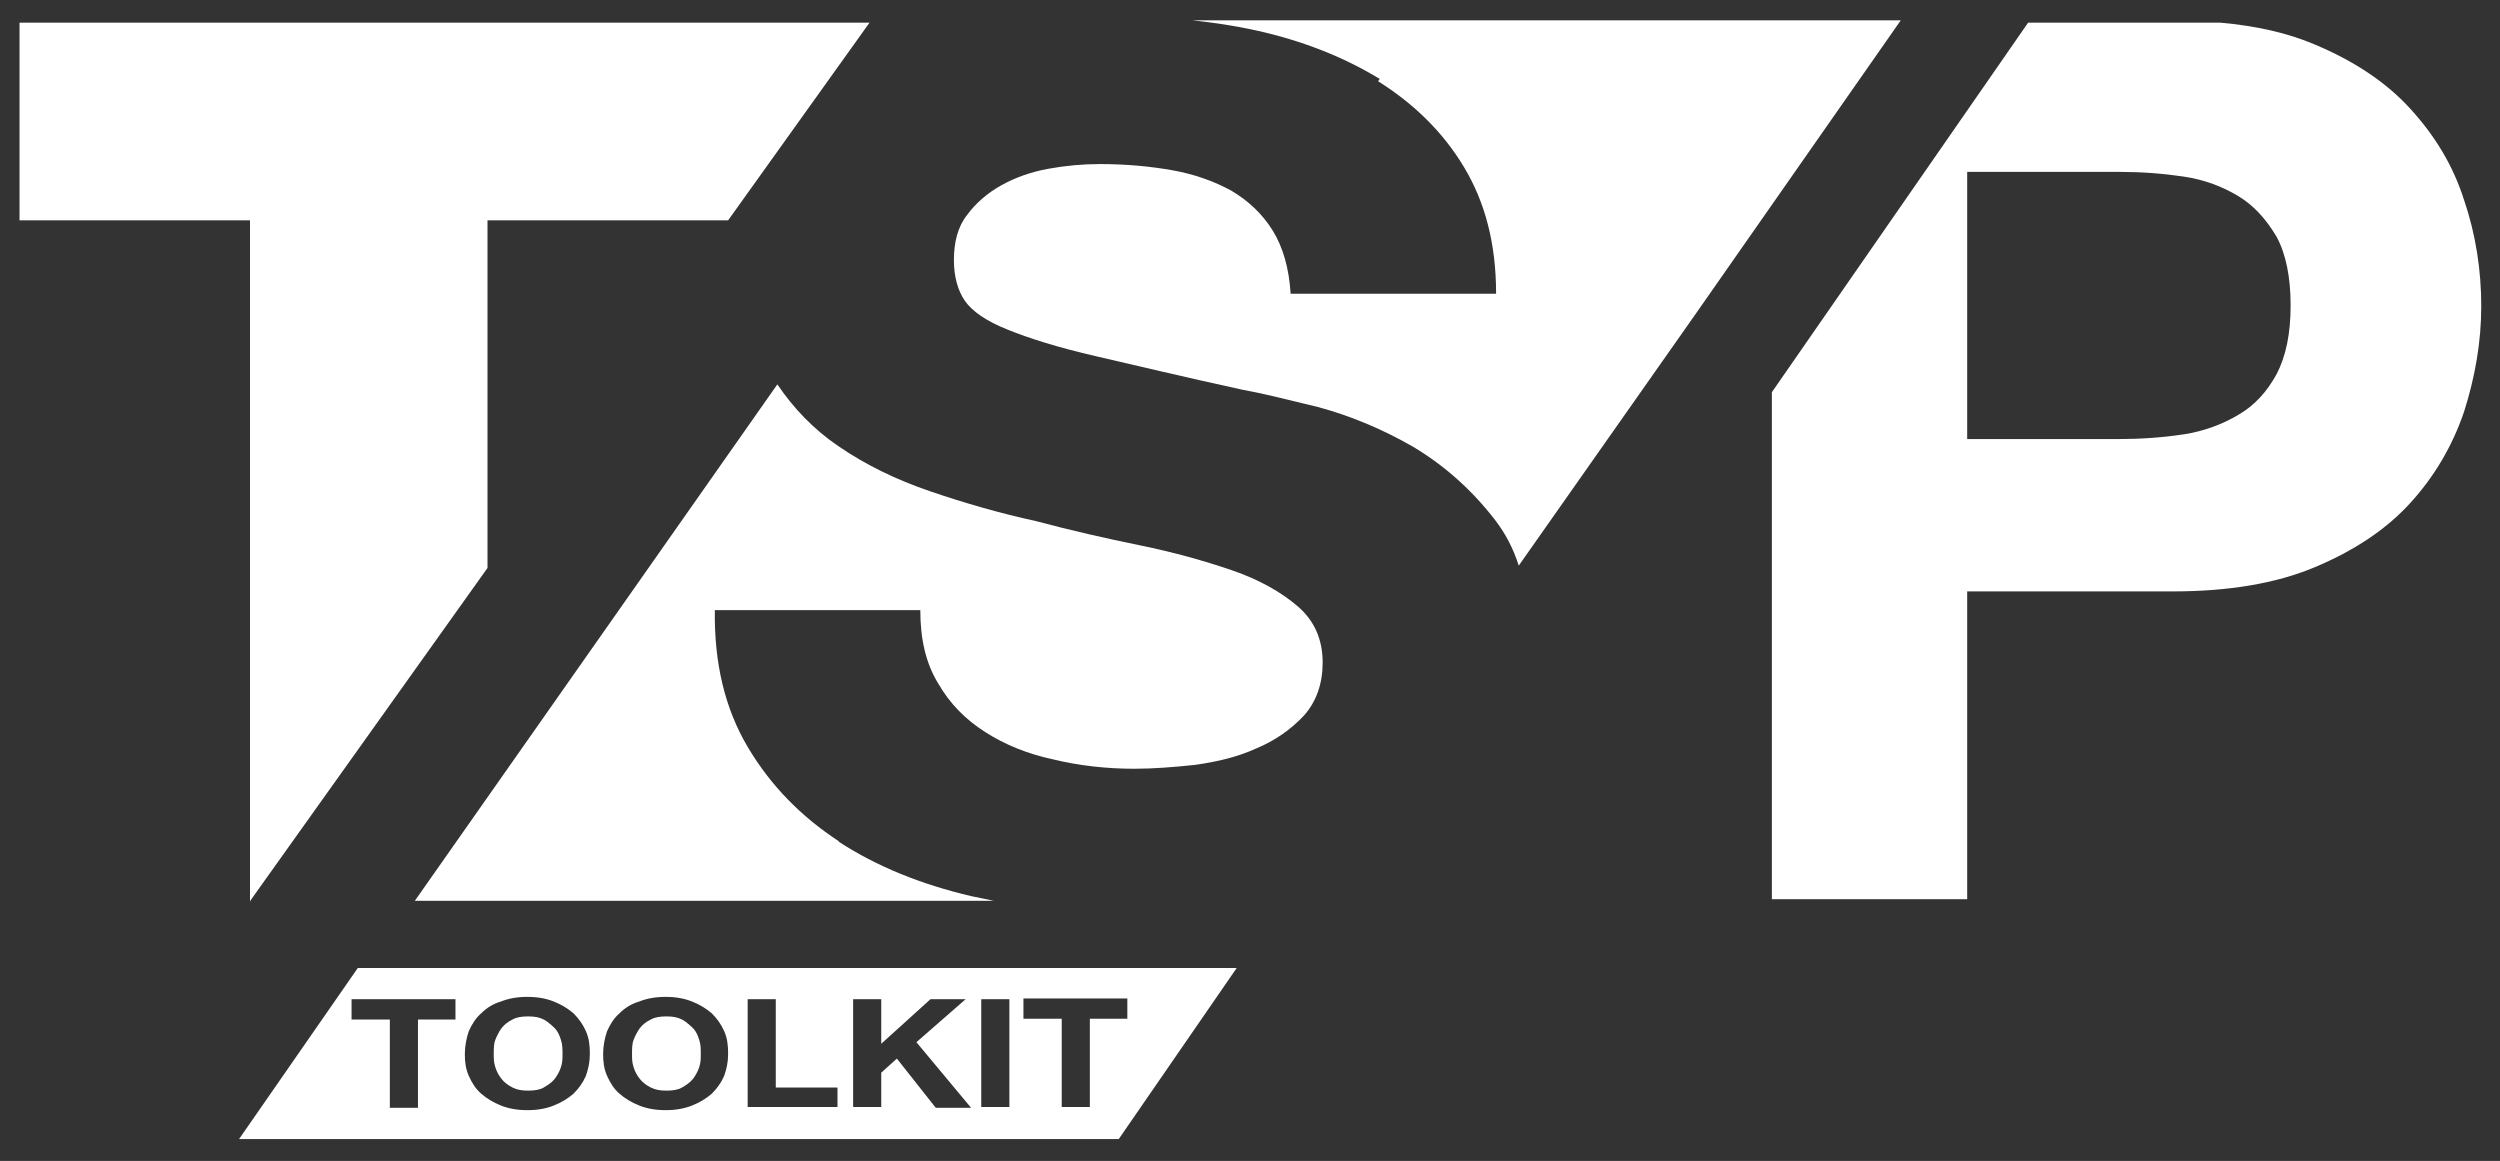<?xml version="1.0" encoding="UTF-8"?><svg id="Layer_2" xmlns="http://www.w3.org/2000/svg" viewBox="0 0 32 14.86"><rect x="0" y="0" width="32" height="14.86" fill="#333333" stroke="none"/><defs><style>.cls-1{fill:#fff;}</style></defs><path class="cls-1" d="m8.87,13.16s-.08-.08-.14-.11-.12-.04-.2-.04-.15.01-.2.04c-.06.03-.1.06-.14.11-.03.04-.06.1-.08.15s-.02.12-.02.18,0,.11.02.17.04.1.08.15c.03.04.08.08.14.11.06.03.12.04.2.04s.15-.01.2-.04.1-.06.14-.11c.03-.04.06-.09.08-.15s.02-.11.02-.17,0-.12-.02-.18-.04-.11-.08-.15Z"/><path class="cls-1" d="m7.1,13.16s-.08-.08-.14-.11-.12-.04-.2-.04-.15.01-.2.04c-.06.03-.1.06-.14.11-.03.04-.06.1-.08.15s-.02.12-.02.18,0,.11.02.17.04.1.08.15c.03.04.08.08.14.11.06.03.12.04.2.04s.15-.01.2-.04.1-.06.14-.11c.03-.04.06-.09.08-.15s.02-.11.02-.17,0-.12-.02-.18-.04-.11-.08-.15Z"/><path class="cls-1" d="m4.58,12.39l-1.52,2.19h11.26l1.51-2.19H4.58Zm1.26.66h-.49v1.13h-.36v-1.13h-.49v-.26h1.33v.26Zm1.66.72c-.04.09-.09.16-.16.23-.07.06-.15.11-.25.15s-.21.06-.34.06-.24-.02-.34-.06c-.1-.04-.18-.09-.25-.15-.07-.06-.12-.14-.16-.23-.04-.09-.05-.18-.05-.28s.02-.2.05-.29c.04-.09.09-.17.16-.23.07-.07.15-.12.25-.15.1-.04.21-.06.34-.06s.24.02.34.06.18.09.25.15c.07.07.12.14.16.23.04.09.05.18.05.29s-.02.19-.05.28Zm1.77,0c-.04.09-.09.16-.16.23-.07.06-.15.11-.25.15s-.21.06-.34.06-.24-.02-.34-.06c-.1-.04-.18-.09-.25-.15-.07-.06-.12-.14-.16-.23-.04-.09-.05-.18-.05-.28s.02-.2.05-.29c.04-.09.09-.17.16-.23.07-.07.15-.12.25-.15.1-.04.21-.06.34-.06s.24.02.34.06.18.09.25.15c.07.07.12.14.16.23.04.09.05.18.05.29s-.02.19-.05.28Zm1.45.4h-1.15v-1.38h.36v1.13h.79v.26Zm1.25,0l-.49-.62-.2.18v.44h-.36v-1.38h.36v.57l.63-.57h.45l-.63.55.7.84h-.45Zm.95,0h-.36v-1.38h.36v1.38Zm1.03-1.13v1.13h-.36v-1.13h-.49v-.26h1.33v.26h-.49Z"/><path class="cls-1" d="m10.74,10.77c-.49-.32-.88-.72-1.17-1.21-.29-.49-.43-1.07-.42-1.75h2.63c0,.37.07.68.23.94.15.26.35.46.6.62.25.16.54.28.87.35.33.08.68.12,1.04.12.24,0,.5-.02.78-.05.28-.04.54-.1.78-.21.24-.1.44-.24.61-.42.16-.18.24-.41.24-.68,0-.3-.11-.54-.32-.72-.21-.18-.49-.34-.84-.46-.35-.12-.74-.23-1.18-.32-.44-.09-.88-.19-1.33-.31-.46-.1-.91-.23-1.35-.38-.44-.15-.83-.34-1.18-.58-.31-.21-.57-.48-.78-.79l-4.64,6.61h7.41c-.1-.02-.19-.04-.29-.06-.64-.15-1.21-.38-1.7-.7Z"/><path class="cls-1" d="m17.64,1.04c.46.29.83.65,1.1,1.1.27.45.41.98.41,1.62h-2.63c-.02-.33-.1-.6-.23-.81-.13-.21-.31-.38-.53-.51-.22-.12-.47-.21-.75-.26-.28-.05-.59-.08-.93-.08-.22,0-.44.02-.66.06-.22.04-.42.11-.6.21-.18.1-.33.23-.44.38-.12.15-.17.35-.17.58,0,.21.05.39.14.52.09.13.27.26.55.37.27.11.65.23,1.13.34.48.11,1.1.26,1.88.43.23.04.55.12.96.22.41.11.82.28,1.22.51.4.24.75.55,1.05.94.13.17.23.36.3.58l2.27-3.23,2.62-3.75h-9.07c.28.03.55.07.82.13.59.13,1.12.34,1.58.62Z"/><polygon class="cls-1" points="6.24 2.82 9.32 2.82 11.13 .29 .25 .29 .25 .6 .25 1.89 .25 2.17 .25 2.82 3.2 2.82 3.2 3.17 3.2 3.53 3.2 4.49 3.2 4.86 3.2 5.82 3.2 6.18 3.2 7.14 3.2 7.5 3.2 8.46 3.2 8.83 3.2 9.79 3.2 10.15 3.2 11.16 3.2 11.52 3.2 11.54 3.21 11.52 3.21 11.52 3.21 11.52 6.24 7.27 6.24 2.82"/><path class="cls-1" d="m22.68,11.51h2.5v-3.94h2.63c.71,0,1.32-.1,1.82-.31.5-.21.91-.48,1.22-.82.31-.34.54-.73.69-1.17.14-.44.22-.89.22-1.35s-.07-.92-.22-1.36c-.14-.44-.37-.82-.69-1.17-.31-.34-.72-.61-1.22-.82-.35-.15-.76-.24-1.21-.28h-2.46l-3.28,4.73v6.5Zm2.5-9.31h1.94c.29,0,.56.02.83.06.27.04.5.13.7.25.2.12.36.3.49.52.12.22.18.52.18.88s-.06.65-.18.88c-.12.22-.28.4-.49.52-.2.12-.44.21-.7.25-.27.04-.54.06-.83.06h-1.94v-3.42Z"/></svg>